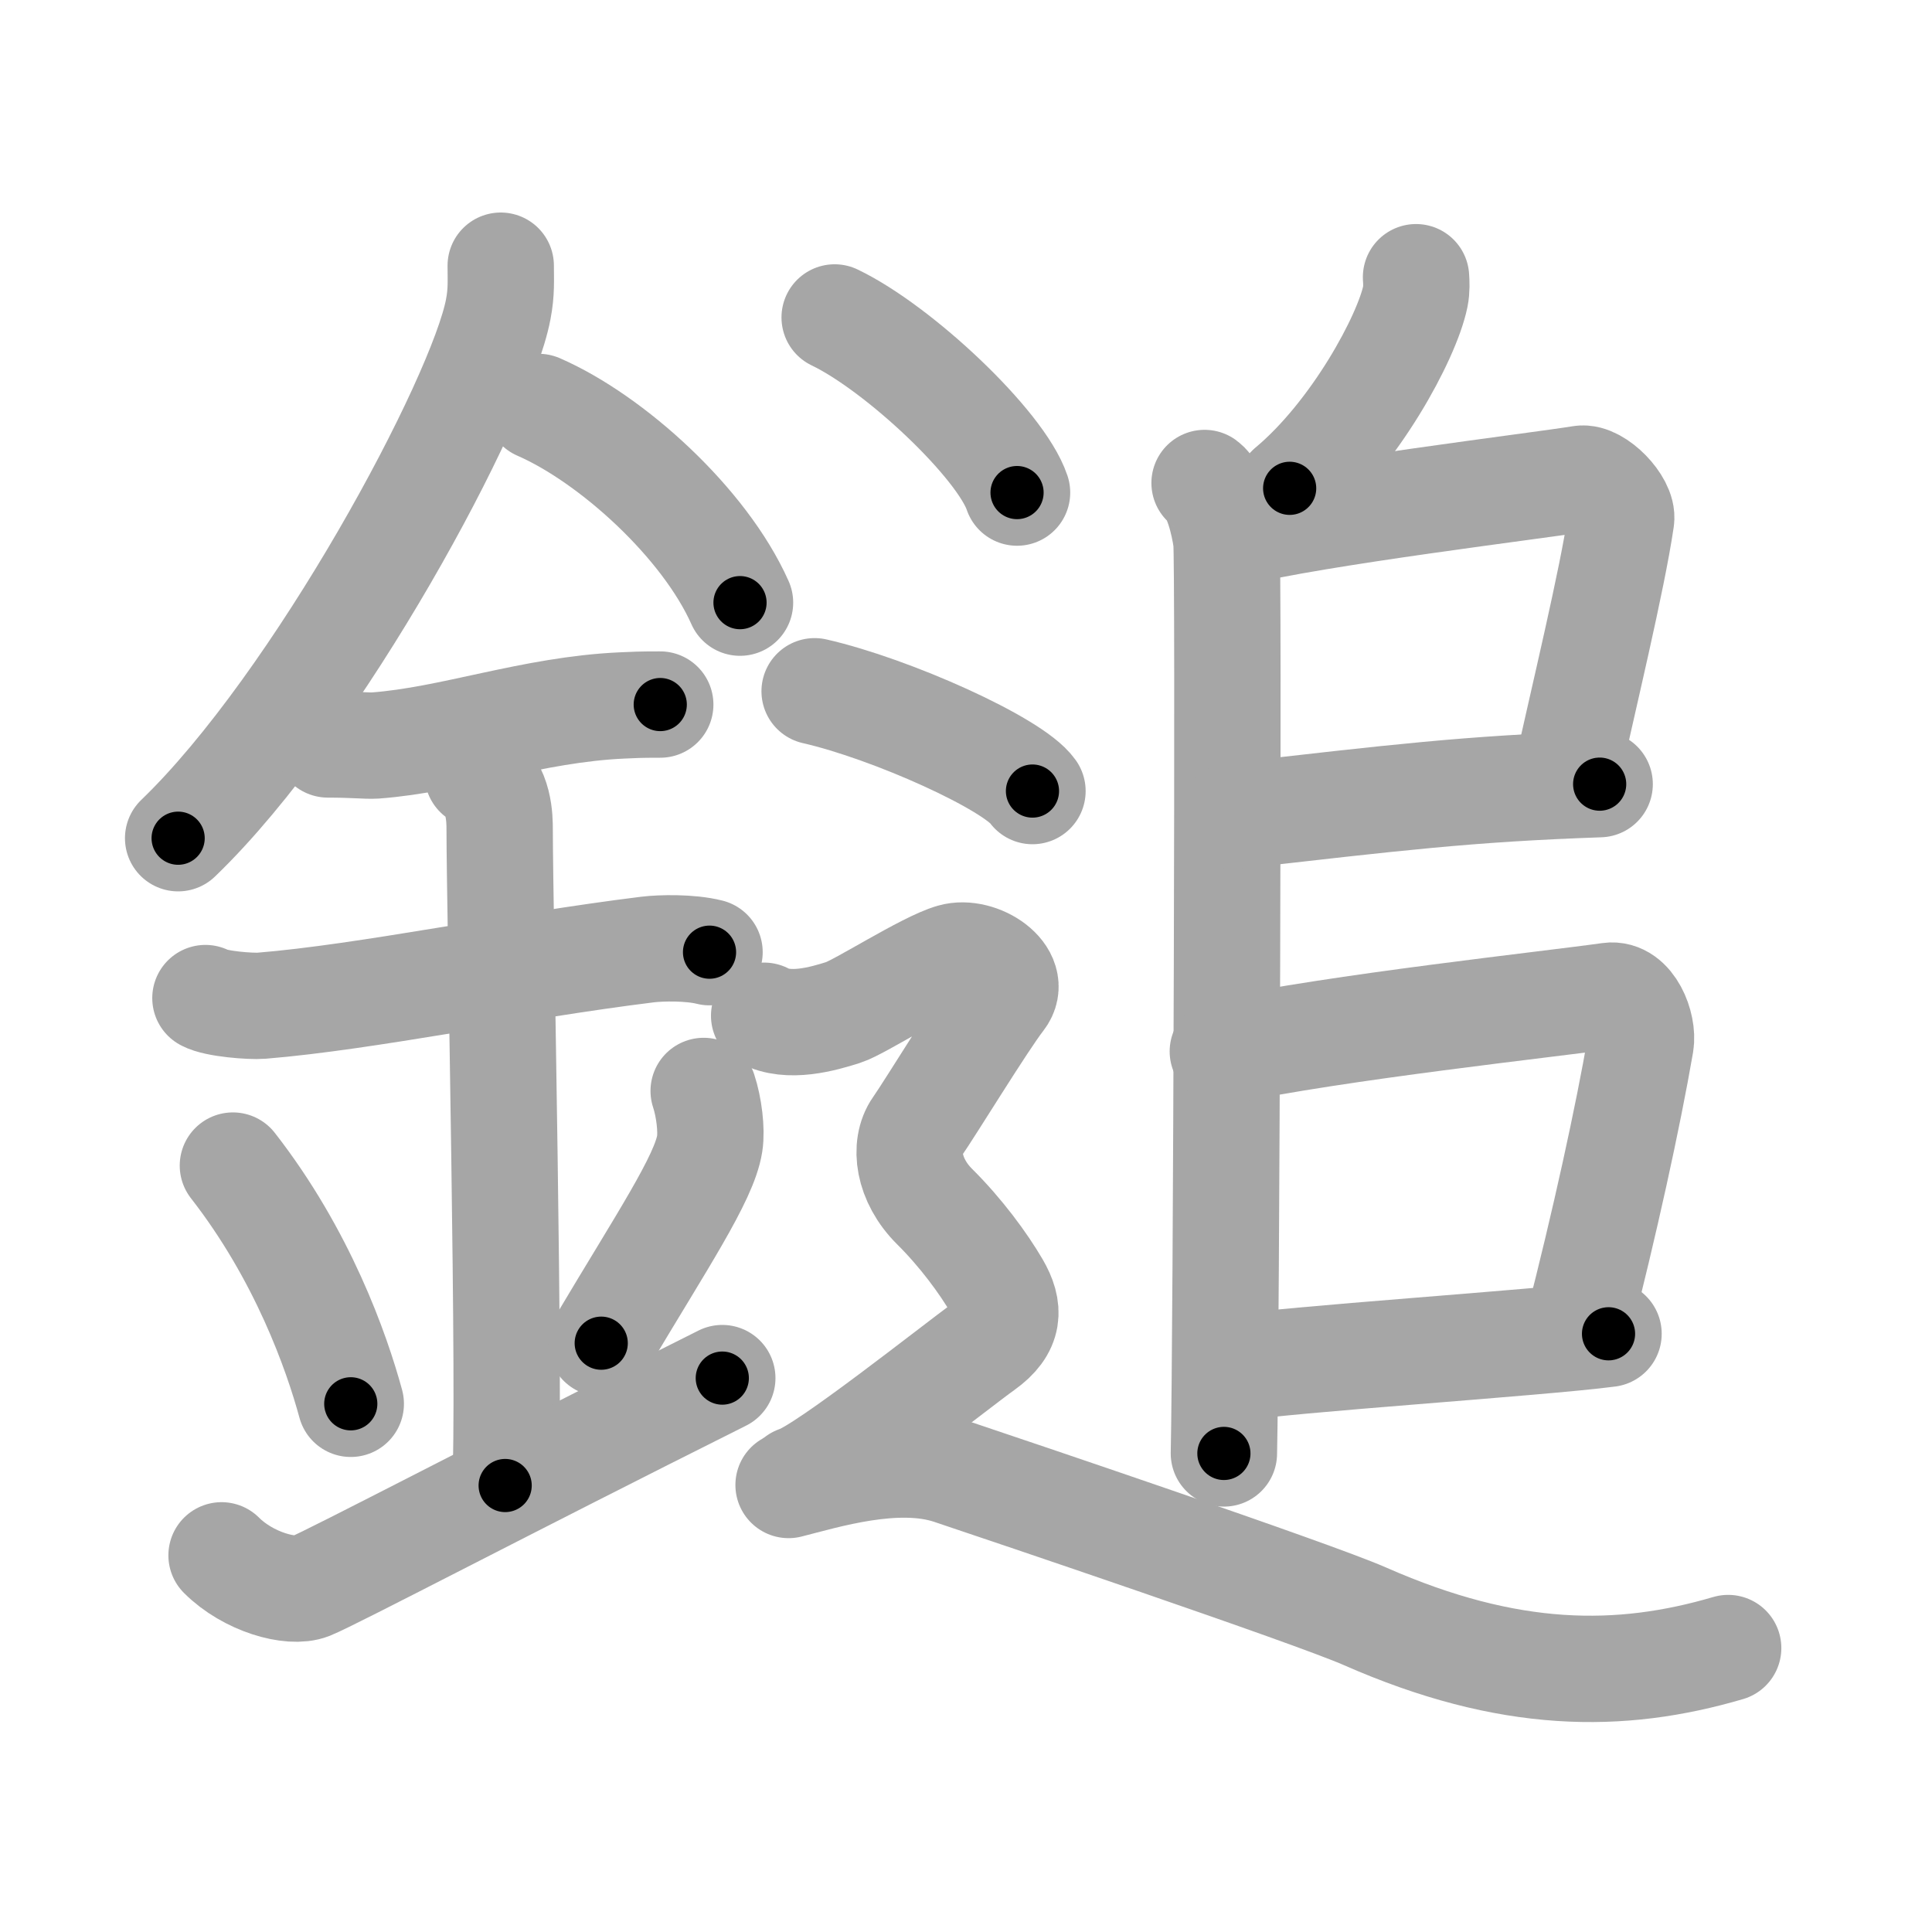 <svg xmlns="http://www.w3.org/2000/svg" viewBox="0 0 109 109" id="939a"><g fill="none" stroke="#a6a6a6" stroke-width="6" stroke-linecap="round" stroke-linejoin="round"><g><g><path d="M28.25,14.99c0,0.82,0.05,1.48-0.14,2.46c-0.97,5.13-10.17,22.25-18.06,29.84" /><path d="M30.39,22.96C34.5,24.75,39.75,29.5,41.75,34" /><path d="M18.5,42c1.5,0,2.18,0.09,2.67,0.06C25.5,41.74,30,40.03,35.1,39.8c0.74-0.03,0.9-0.05,2.15-0.05" /><path d="M11.59,56.31c0.59,0.33,2.56,0.48,3.17,0.43c5.99-0.49,14.24-2.24,21.78-3.17c0.74-0.09,2.38-0.13,3.49,0.15" /><path d="M26.95,43.69c1.24,0.78,1.24,2.52,1.24,3.14c0,4.35,0.62,32.63,0.31,36.98" /><path d="M13.14,65.76c3.93,5.04,5.85,10.5,6.65,13.44" /><path d="M39.7,61.55c0.3,0.9,0.46,2.21,0.34,2.97c-0.3,1.95-2.71,5.52-6.12,11.26" /><path d="M12.5,87.75c1.5,1.5,3.92,2.18,5,1.75c1.25-0.5,11.25-5.75,23.25-11.75" /></g><g><g><g><path d="M79.89,15.64c0.02,0.27,0.04,0.7-0.04,1.09c-0.47,2.29-3.4,7.74-7.09,10.82" /></g><path d="M67.96,27.25c0.68,0.5,1.09,2.25,1.23,3.25s0,45.25-0.14,51.5" /><path d="M69.57,30.09c4.59-1.16,17.26-2.69,19.63-3.08c0.87-0.14,2.39,1.44,2.26,2.29c-0.51,3.48-2.1,9.99-3.2,15.01" /><path d="M69.54,46.04c9.21-1.04,13.21-1.54,20.71-1.8" /><path d="M68.99,59.32c6.41-1.37,18.51-2.67,21.81-3.14c1.21-0.17,1.93,1.7,1.76,2.7C91.85,63,90.53,69.04,89,74.98" /><path d="M69.46,77.21c3.14-0.52,17.31-1.44,21.29-1.96" /></g><g><path d="M47.09,17.91c3.63,1.74,9.38,7.17,10.29,9.88" /><path d="M45.96,39c4.34,0.99,11.21,4.09,12.29,5.63" /><path d="M 43.112,57.307 c 1.378,0.738 3.327,0.174 4.466,-0.187 0.921,-0.292 4.651,-2.706 6.151,-3.136 1.5,-0.43 3.75,1.07 2.75,2.35 -1,1.28 -4,6.19 -4.75,7.26 -0.75,1.07 -0.5,2.99 1,4.48 1.5,1.49 2.75,3.2 3.5,4.48 0.75,1.29 0.75,2.36 -0.75,3.43 -1.5,1.07 -9,7.04 -10.5,7.47" /><path d="M44.49,83.78c2.03-0.51,6.1-1.79,9.15-0.77c3.05,1.02,20.37,6.86,23.37,8.18c8.13,3.58,14.4,3.58,20.49,1.79" /></g></g></g></g><g fill="none" stroke="#000" stroke-width="3" stroke-linecap="round" stroke-linejoin="round"><path d="M28.25,14.99c0,0.82,0.05,1.48-0.14,2.46c-0.97,5.13-10.17,22.25-18.06,29.84" stroke-dasharray="37.628" stroke-dashoffset="37.628"><animate attributeName="stroke-dashoffset" values="37.628;37.628;0" dur="0.376s" fill="freeze" begin="0s;939a.click" /></path><path d="M30.39,22.96C34.5,24.75,39.75,29.5,41.75,34" stroke-dasharray="16.134" stroke-dashoffset="16.134"><animate attributeName="stroke-dashoffset" values="16.134" fill="freeze" begin="939a.click" /><animate attributeName="stroke-dashoffset" values="16.134;16.134;0" keyTimes="0;0.7;1" dur="0.537s" fill="freeze" begin="0s;939a.click" /></path><path d="M18.5,42c1.5,0,2.18,0.09,2.67,0.06C25.5,41.74,30,40.03,35.1,39.8c0.74-0.03,0.9-0.05,2.15-0.05" stroke-dasharray="18.951" stroke-dashoffset="18.951"><animate attributeName="stroke-dashoffset" values="18.951" fill="freeze" begin="939a.click" /><animate attributeName="stroke-dashoffset" values="18.951;18.951;0" keyTimes="0;0.739;1" dur="0.727s" fill="freeze" begin="0s;939a.click" /></path><path d="M11.59,56.31c0.59,0.33,2.56,0.48,3.17,0.43c5.99-0.49,14.24-2.24,21.78-3.17c0.74-0.09,2.38-0.13,3.49,0.15" stroke-dasharray="28.744" stroke-dashoffset="28.744"><animate attributeName="stroke-dashoffset" values="28.744" fill="freeze" begin="939a.click" /><animate attributeName="stroke-dashoffset" values="28.744;28.744;0" keyTimes="0;0.717;1" dur="1.014s" fill="freeze" begin="0s;939a.click" /></path><path d="M26.95,43.69c1.24,0.78,1.24,2.52,1.24,3.14c0,4.35,0.62,32.63,0.31,36.98" stroke-dasharray="40.515" stroke-dashoffset="40.515"><animate attributeName="stroke-dashoffset" values="40.515" fill="freeze" begin="939a.click" /><animate attributeName="stroke-dashoffset" values="40.515;40.515;0" keyTimes="0;0.715;1" dur="1.419s" fill="freeze" begin="0s;939a.click" /></path><path d="M13.14,65.76c3.93,5.04,5.85,10.5,6.65,13.44" stroke-dasharray="15.091" stroke-dashoffset="15.091"><animate attributeName="stroke-dashoffset" values="15.091" fill="freeze" begin="939a.click" /><animate attributeName="stroke-dashoffset" values="15.091;15.091;0" keyTimes="0;0.904;1" dur="1.57s" fill="freeze" begin="0s;939a.click" /></path><path d="M39.7,61.55c0.3,0.9,0.46,2.21,0.34,2.97c-0.3,1.95-2.71,5.52-6.12,11.26" stroke-dasharray="15.869" stroke-dashoffset="15.869"><animate attributeName="stroke-dashoffset" values="15.869" fill="freeze" begin="939a.click" /><animate attributeName="stroke-dashoffset" values="15.869;15.869;0" keyTimes="0;0.908;1" dur="1.729s" fill="freeze" begin="0s;939a.click" /></path><path d="M12.5,87.75c1.5,1.5,3.92,2.18,5,1.75c1.25-0.5,11.25-5.75,23.25-11.75" stroke-dasharray="31.569" stroke-dashoffset="31.569"><animate attributeName="stroke-dashoffset" values="31.569" fill="freeze" begin="939a.click" /><animate attributeName="stroke-dashoffset" values="31.569;31.569;0" keyTimes="0;0.845;1" dur="2.045s" fill="freeze" begin="0s;939a.click" /></path><path d="M79.89,15.64c0.02,0.27,0.04,0.7-0.04,1.09c-0.47,2.29-3.4,7.74-7.09,10.82" stroke-dasharray="14.197" stroke-dashoffset="14.197"><animate attributeName="stroke-dashoffset" values="14.197" fill="freeze" begin="939a.click" /><animate attributeName="stroke-dashoffset" values="14.197;14.197;0" keyTimes="0;0.878;1" dur="2.329s" fill="freeze" begin="0s;939a.click" /></path><path d="M67.96,27.25c0.68,0.5,1.09,2.25,1.23,3.25s0,45.25-0.14,51.5" stroke-dasharray="55.04" stroke-dashoffset="55.04"><animate attributeName="stroke-dashoffset" values="55.04" fill="freeze" begin="939a.click" /><animate attributeName="stroke-dashoffset" values="55.04;55.04;0" keyTimes="0;0.809;1" dur="2.879s" fill="freeze" begin="0s;939a.click" /></path><path d="M69.57,30.09c4.59-1.16,17.26-2.69,19.63-3.08c0.87-0.14,2.39,1.44,2.26,2.29c-0.51,3.48-2.1,9.99-3.2,15.01" stroke-dasharray="38.718" stroke-dashoffset="38.718"><animate attributeName="stroke-dashoffset" values="38.718" fill="freeze" begin="939a.click" /><animate attributeName="stroke-dashoffset" values="38.718;38.718;0" keyTimes="0;0.882;1" dur="3.266s" fill="freeze" begin="0s;939a.click" /></path><path d="M69.54,46.04c9.21-1.04,13.21-1.54,20.71-1.8" stroke-dasharray="20.796" stroke-dashoffset="20.796"><animate attributeName="stroke-dashoffset" values="20.796" fill="freeze" begin="939a.click" /><animate attributeName="stroke-dashoffset" values="20.796;20.796;0" keyTimes="0;0.94;1" dur="3.474s" fill="freeze" begin="0s;939a.click" /></path><path d="M68.99,59.32c6.41-1.37,18.51-2.67,21.81-3.14c1.21-0.17,1.93,1.7,1.76,2.7C91.85,63,90.53,69.04,89,74.98" stroke-dasharray="42.17" stroke-dashoffset="42.17"><animate attributeName="stroke-dashoffset" values="42.17" fill="freeze" begin="939a.click" /><animate attributeName="stroke-dashoffset" values="42.17;42.17;0" keyTimes="0;0.892;1" dur="3.896s" fill="freeze" begin="0s;939a.click" /></path><path d="M69.46,77.21c3.14-0.52,17.31-1.44,21.29-1.96" stroke-dasharray="21.383" stroke-dashoffset="21.383"><animate attributeName="stroke-dashoffset" values="21.383" fill="freeze" begin="939a.click" /><animate attributeName="stroke-dashoffset" values="21.383;21.383;0" keyTimes="0;0.948;1" dur="4.11s" fill="freeze" begin="0s;939a.click" /></path><path d="M47.09,17.91c3.63,1.74,9.38,7.17,10.29,9.88" stroke-dasharray="14.474" stroke-dashoffset="14.474"><animate attributeName="stroke-dashoffset" values="14.474" fill="freeze" begin="939a.click" /><animate attributeName="stroke-dashoffset" values="14.474;14.474;0" keyTimes="0;0.934;1" dur="4.399s" fill="freeze" begin="0s;939a.click" /></path><path d="M45.96,39c4.34,0.99,11.21,4.09,12.29,5.63" stroke-dasharray="13.644" stroke-dashoffset="13.644"><animate attributeName="stroke-dashoffset" values="13.644" fill="freeze" begin="939a.click" /><animate attributeName="stroke-dashoffset" values="13.644;13.644;0" keyTimes="0;0.942;1" dur="4.672s" fill="freeze" begin="0s;939a.click" /></path><path d="M 43.112,57.307 c 1.378,0.738 3.327,0.174 4.466,-0.187 0.921,-0.292 4.651,-2.706 6.151,-3.136 1.5,-0.43 3.75,1.07 2.75,2.35 -1,1.28 -4,6.19 -4.75,7.26 -0.75,1.07 -0.5,2.99 1,4.48 1.5,1.49 2.75,3.2 3.5,4.48 0.75,1.29 0.75,2.36 -0.75,3.43 -1.5,1.07 -9,7.04 -10.5,7.47" stroke-dasharray="52.292" stroke-dashoffset="52.292"><animate attributeName="stroke-dashoffset" values="52.292" fill="freeze" begin="939a.click" /><animate attributeName="stroke-dashoffset" values="52.292;52.292;0" keyTimes="0;0.899;1" dur="5.195s" fill="freeze" begin="0s;939a.click" /></path><path d="M44.49,83.78c2.03-0.51,6.1-1.79,9.15-0.77c3.05,1.02,20.37,6.86,23.37,8.18c8.13,3.58,14.4,3.58,20.49,1.79" stroke-dasharray="55.117" stroke-dashoffset="55.117"><animate attributeName="stroke-dashoffset" values="55.117" fill="freeze" begin="939a.click" /><animate attributeName="stroke-dashoffset" values="55.117;55.117;0" keyTimes="0;0.904;1" dur="5.746s" fill="freeze" begin="0s;939a.click" /></path></g></svg>